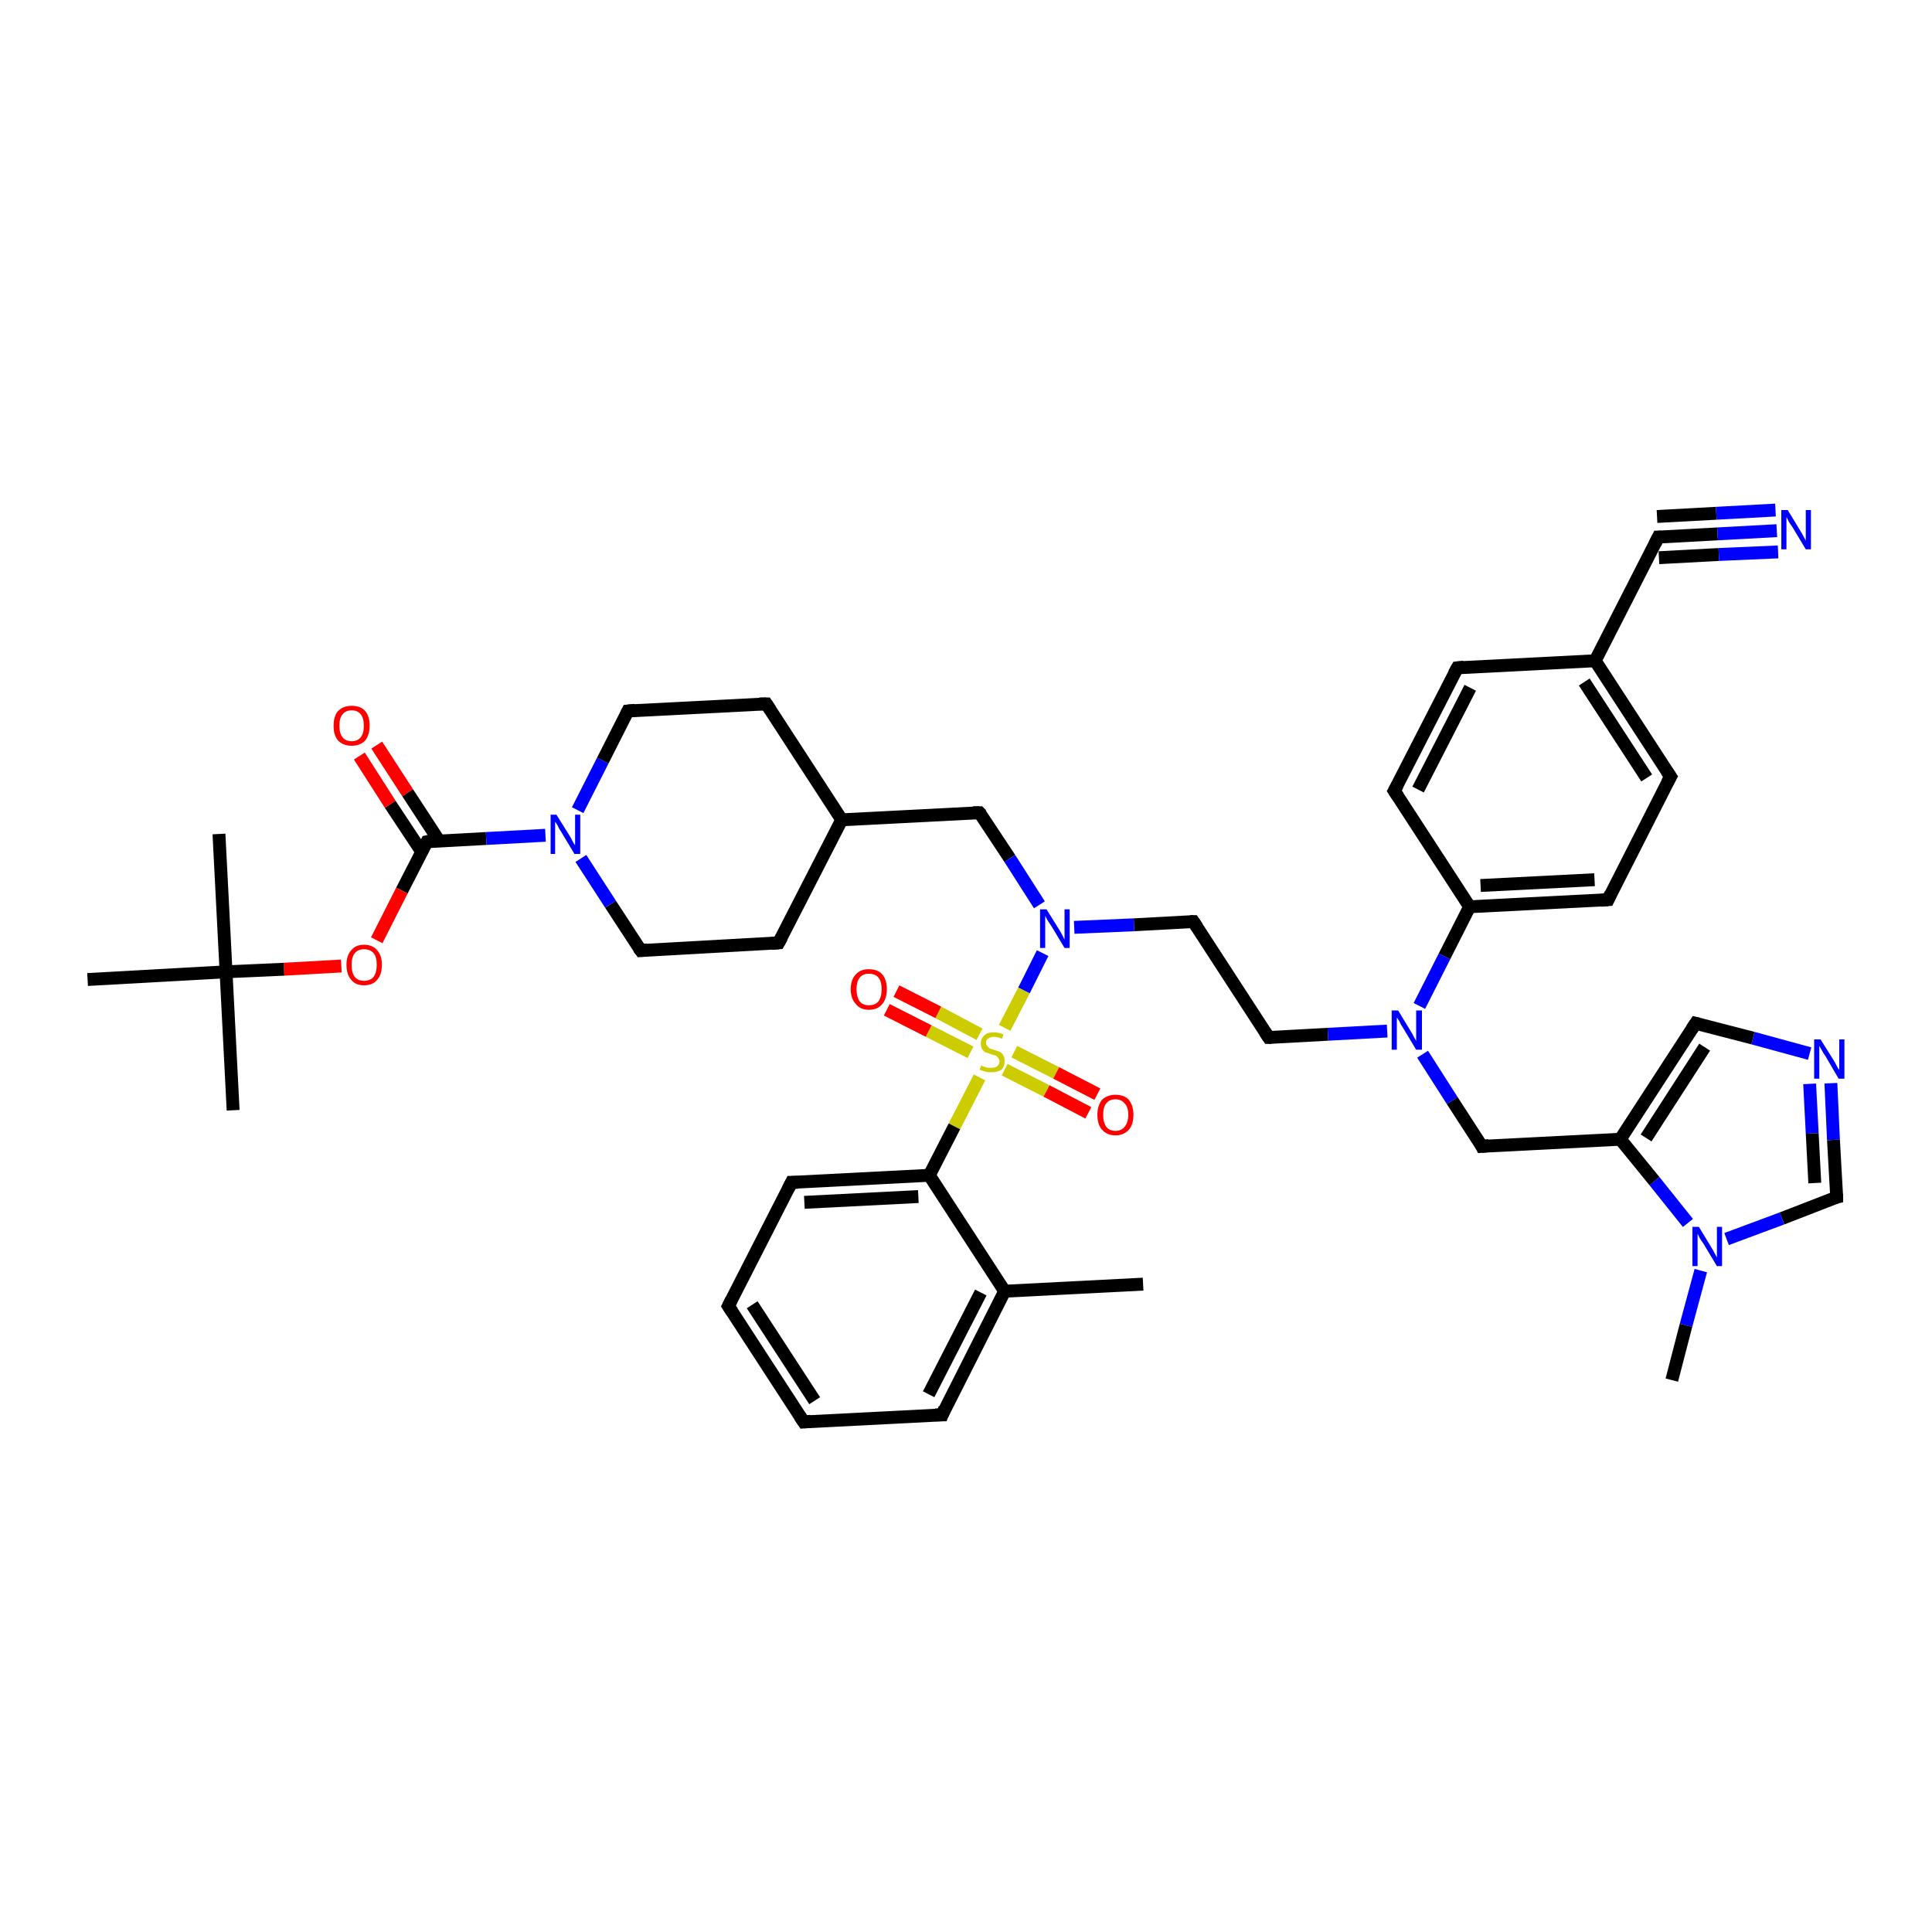 <?xml version='1.0' encoding='iso-8859-1'?>
<svg version='1.1' baseProfile='full'
              xmlns='http://www.w3.org/2000/svg'
                      xmlns:rdkit='http://www.rdkit.org/xml'
                      xmlns:xlink='http://www.w3.org/1999/xlink'
                  xml:space='preserve'
width='300px' height='300px' viewBox='0 0 300 300'>
<!-- END OF HEADER -->
<rect style='opacity:1.0;fill:#FFFFFF;stroke:none' width='300.0' height='300.0' x='0.0' y='0.0'> </rect>
<path class='bond-0 atom-0 atom-1' d='M 58.5,115.7 L 63.3,123.1' style='fill:none;fill-rule:evenodd;stroke:#FF0000;stroke-width:2.0px;stroke-linecap:butt;stroke-linejoin:miter;stroke-opacity:1' />
<path class='bond-0 atom-0 atom-1' d='M 63.3,123.1 L 68.2,130.6' style='fill:none;fill-rule:evenodd;stroke:#000000;stroke-width:2.0px;stroke-linecap:butt;stroke-linejoin:miter;stroke-opacity:1' />
<path class='bond-0 atom-0 atom-1' d='M 55.8,117.4 L 60.6,124.9' style='fill:none;fill-rule:evenodd;stroke:#FF0000;stroke-width:2.0px;stroke-linecap:butt;stroke-linejoin:miter;stroke-opacity:1' />
<path class='bond-0 atom-0 atom-1' d='M 60.6,124.9 L 65.5,132.3' style='fill:none;fill-rule:evenodd;stroke:#000000;stroke-width:2.0px;stroke-linecap:butt;stroke-linejoin:miter;stroke-opacity:1' />
<path class='bond-1 atom-1 atom-2' d='M 66.3,130.7 L 62.4,138.3' style='fill:none;fill-rule:evenodd;stroke:#000000;stroke-width:2.0px;stroke-linecap:butt;stroke-linejoin:miter;stroke-opacity:1' />
<path class='bond-1 atom-1 atom-2' d='M 62.4,138.3 L 58.5,146.0' style='fill:none;fill-rule:evenodd;stroke:#FF0000;stroke-width:2.0px;stroke-linecap:butt;stroke-linejoin:miter;stroke-opacity:1' />
<path class='bond-2 atom-2 atom-3' d='M 53.0,150.0 L 44.1,150.5' style='fill:none;fill-rule:evenodd;stroke:#FF0000;stroke-width:2.0px;stroke-linecap:butt;stroke-linejoin:miter;stroke-opacity:1' />
<path class='bond-2 atom-2 atom-3' d='M 44.1,150.5 L 35.1,150.9' style='fill:none;fill-rule:evenodd;stroke:#000000;stroke-width:2.0px;stroke-linecap:butt;stroke-linejoin:miter;stroke-opacity:1' />
<path class='bond-3 atom-3 atom-4' d='M 35.1,150.9 L 36.2,172.4' style='fill:none;fill-rule:evenodd;stroke:#000000;stroke-width:2.0px;stroke-linecap:butt;stroke-linejoin:miter;stroke-opacity:1' />
<path class='bond-4 atom-3 atom-5' d='M 35.1,150.9 L 34.0,129.5' style='fill:none;fill-rule:evenodd;stroke:#000000;stroke-width:2.0px;stroke-linecap:butt;stroke-linejoin:miter;stroke-opacity:1' />
<path class='bond-5 atom-3 atom-6' d='M 35.1,150.9 L 13.6,152.1' style='fill:none;fill-rule:evenodd;stroke:#000000;stroke-width:2.0px;stroke-linecap:butt;stroke-linejoin:miter;stroke-opacity:1' />
<path class='bond-6 atom-1 atom-7' d='M 66.3,130.7 L 75.5,130.2' style='fill:none;fill-rule:evenodd;stroke:#000000;stroke-width:2.0px;stroke-linecap:butt;stroke-linejoin:miter;stroke-opacity:1' />
<path class='bond-6 atom-1 atom-7' d='M 75.5,130.2 L 84.7,129.7' style='fill:none;fill-rule:evenodd;stroke:#0000FF;stroke-width:2.0px;stroke-linecap:butt;stroke-linejoin:miter;stroke-opacity:1' />
<path class='bond-7 atom-7 atom-8' d='M 89.7,125.8 L 93.6,118.1' style='fill:none;fill-rule:evenodd;stroke:#0000FF;stroke-width:2.0px;stroke-linecap:butt;stroke-linejoin:miter;stroke-opacity:1' />
<path class='bond-7 atom-7 atom-8' d='M 93.6,118.1 L 97.5,110.4' style='fill:none;fill-rule:evenodd;stroke:#000000;stroke-width:2.0px;stroke-linecap:butt;stroke-linejoin:miter;stroke-opacity:1' />
<path class='bond-8 atom-8 atom-9' d='M 97.5,110.4 L 119.0,109.3' style='fill:none;fill-rule:evenodd;stroke:#000000;stroke-width:2.0px;stroke-linecap:butt;stroke-linejoin:miter;stroke-opacity:1' />
<path class='bond-9 atom-9 atom-10' d='M 119.0,109.3 L 130.7,127.3' style='fill:none;fill-rule:evenodd;stroke:#000000;stroke-width:2.0px;stroke-linecap:butt;stroke-linejoin:miter;stroke-opacity:1' />
<path class='bond-10 atom-10 atom-11' d='M 130.7,127.3 L 120.9,146.4' style='fill:none;fill-rule:evenodd;stroke:#000000;stroke-width:2.0px;stroke-linecap:butt;stroke-linejoin:miter;stroke-opacity:1' />
<path class='bond-11 atom-11 atom-12' d='M 120.9,146.4 L 99.5,147.6' style='fill:none;fill-rule:evenodd;stroke:#000000;stroke-width:2.0px;stroke-linecap:butt;stroke-linejoin:miter;stroke-opacity:1' />
<path class='bond-12 atom-10 atom-13' d='M 130.7,127.3 L 152.1,126.2' style='fill:none;fill-rule:evenodd;stroke:#000000;stroke-width:2.0px;stroke-linecap:butt;stroke-linejoin:miter;stroke-opacity:1' />
<path class='bond-13 atom-13 atom-14' d='M 152.1,126.2 L 156.8,133.3' style='fill:none;fill-rule:evenodd;stroke:#000000;stroke-width:2.0px;stroke-linecap:butt;stroke-linejoin:miter;stroke-opacity:1' />
<path class='bond-13 atom-13 atom-14' d='M 156.8,133.3 L 161.4,140.5' style='fill:none;fill-rule:evenodd;stroke:#0000FF;stroke-width:2.0px;stroke-linecap:butt;stroke-linejoin:miter;stroke-opacity:1' />
<path class='bond-14 atom-14 atom-15' d='M 161.9,148.0 L 159.0,153.8' style='fill:none;fill-rule:evenodd;stroke:#0000FF;stroke-width:2.0px;stroke-linecap:butt;stroke-linejoin:miter;stroke-opacity:1' />
<path class='bond-14 atom-14 atom-15' d='M 159.0,153.8 L 156.0,159.6' style='fill:none;fill-rule:evenodd;stroke:#CCCC00;stroke-width:2.0px;stroke-linecap:butt;stroke-linejoin:miter;stroke-opacity:1' />
<path class='bond-15 atom-15 atom-16' d='M 152.1,160.6 L 145.7,157.2' style='fill:none;fill-rule:evenodd;stroke:#CCCC00;stroke-width:2.0px;stroke-linecap:butt;stroke-linejoin:miter;stroke-opacity:1' />
<path class='bond-15 atom-15 atom-16' d='M 145.7,157.2 L 139.2,153.9' style='fill:none;fill-rule:evenodd;stroke:#FF0000;stroke-width:2.0px;stroke-linecap:butt;stroke-linejoin:miter;stroke-opacity:1' />
<path class='bond-15 atom-15 atom-16' d='M 150.7,163.4 L 144.2,160.1' style='fill:none;fill-rule:evenodd;stroke:#CCCC00;stroke-width:2.0px;stroke-linecap:butt;stroke-linejoin:miter;stroke-opacity:1' />
<path class='bond-15 atom-15 atom-16' d='M 144.2,160.1 L 137.7,156.8' style='fill:none;fill-rule:evenodd;stroke:#FF0000;stroke-width:2.0px;stroke-linecap:butt;stroke-linejoin:miter;stroke-opacity:1' />
<path class='bond-16 atom-15 atom-17' d='M 156.0,166.1 L 162.5,169.4' style='fill:none;fill-rule:evenodd;stroke:#CCCC00;stroke-width:2.0px;stroke-linecap:butt;stroke-linejoin:miter;stroke-opacity:1' />
<path class='bond-16 atom-15 atom-17' d='M 162.5,169.4 L 169.0,172.8' style='fill:none;fill-rule:evenodd;stroke:#FF0000;stroke-width:2.0px;stroke-linecap:butt;stroke-linejoin:miter;stroke-opacity:1' />
<path class='bond-16 atom-15 atom-17' d='M 157.5,163.3 L 164.0,166.6' style='fill:none;fill-rule:evenodd;stroke:#CCCC00;stroke-width:2.0px;stroke-linecap:butt;stroke-linejoin:miter;stroke-opacity:1' />
<path class='bond-16 atom-15 atom-17' d='M 164.0,166.6 L 170.4,169.9' style='fill:none;fill-rule:evenodd;stroke:#FF0000;stroke-width:2.0px;stroke-linecap:butt;stroke-linejoin:miter;stroke-opacity:1' />
<path class='bond-17 atom-15 atom-18' d='M 152.1,167.3 L 148.2,174.9' style='fill:none;fill-rule:evenodd;stroke:#CCCC00;stroke-width:2.0px;stroke-linecap:butt;stroke-linejoin:miter;stroke-opacity:1' />
<path class='bond-17 atom-15 atom-18' d='M 148.2,174.9 L 144.3,182.5' style='fill:none;fill-rule:evenodd;stroke:#000000;stroke-width:2.0px;stroke-linecap:butt;stroke-linejoin:miter;stroke-opacity:1' />
<path class='bond-18 atom-18 atom-19' d='M 144.3,182.5 L 122.9,183.6' style='fill:none;fill-rule:evenodd;stroke:#000000;stroke-width:2.0px;stroke-linecap:butt;stroke-linejoin:miter;stroke-opacity:1' />
<path class='bond-18 atom-18 atom-19' d='M 142.6,185.8 L 124.9,186.7' style='fill:none;fill-rule:evenodd;stroke:#000000;stroke-width:2.0px;stroke-linecap:butt;stroke-linejoin:miter;stroke-opacity:1' />
<path class='bond-19 atom-19 atom-20' d='M 122.9,183.6 L 113.1,202.8' style='fill:none;fill-rule:evenodd;stroke:#000000;stroke-width:2.0px;stroke-linecap:butt;stroke-linejoin:miter;stroke-opacity:1' />
<path class='bond-20 atom-20 atom-21' d='M 113.1,202.8 L 124.8,220.8' style='fill:none;fill-rule:evenodd;stroke:#000000;stroke-width:2.0px;stroke-linecap:butt;stroke-linejoin:miter;stroke-opacity:1' />
<path class='bond-20 atom-20 atom-21' d='M 116.8,202.6 L 126.5,217.5' style='fill:none;fill-rule:evenodd;stroke:#000000;stroke-width:2.0px;stroke-linecap:butt;stroke-linejoin:miter;stroke-opacity:1' />
<path class='bond-21 atom-21 atom-22' d='M 124.8,220.8 L 146.3,219.7' style='fill:none;fill-rule:evenodd;stroke:#000000;stroke-width:2.0px;stroke-linecap:butt;stroke-linejoin:miter;stroke-opacity:1' />
<path class='bond-22 atom-22 atom-23' d='M 146.3,219.7 L 156.0,200.5' style='fill:none;fill-rule:evenodd;stroke:#000000;stroke-width:2.0px;stroke-linecap:butt;stroke-linejoin:miter;stroke-opacity:1' />
<path class='bond-22 atom-22 atom-23' d='M 144.2,216.5 L 152.3,200.7' style='fill:none;fill-rule:evenodd;stroke:#000000;stroke-width:2.0px;stroke-linecap:butt;stroke-linejoin:miter;stroke-opacity:1' />
<path class='bond-23 atom-23 atom-24' d='M 156.0,200.5 L 177.5,199.4' style='fill:none;fill-rule:evenodd;stroke:#000000;stroke-width:2.0px;stroke-linecap:butt;stroke-linejoin:miter;stroke-opacity:1' />
<path class='bond-24 atom-14 atom-25' d='M 166.8,144.0 L 176.1,143.6' style='fill:none;fill-rule:evenodd;stroke:#0000FF;stroke-width:2.0px;stroke-linecap:butt;stroke-linejoin:miter;stroke-opacity:1' />
<path class='bond-24 atom-14 atom-25' d='M 176.1,143.6 L 185.3,143.1' style='fill:none;fill-rule:evenodd;stroke:#000000;stroke-width:2.0px;stroke-linecap:butt;stroke-linejoin:miter;stroke-opacity:1' />
<path class='bond-25 atom-25 atom-26' d='M 185.3,143.1 L 197.0,161.1' style='fill:none;fill-rule:evenodd;stroke:#000000;stroke-width:2.0px;stroke-linecap:butt;stroke-linejoin:miter;stroke-opacity:1' />
<path class='bond-26 atom-26 atom-27' d='M 197.0,161.1 L 206.2,160.6' style='fill:none;fill-rule:evenodd;stroke:#000000;stroke-width:2.0px;stroke-linecap:butt;stroke-linejoin:miter;stroke-opacity:1' />
<path class='bond-26 atom-26 atom-27' d='M 206.2,160.6 L 215.4,160.1' style='fill:none;fill-rule:evenodd;stroke:#0000FF;stroke-width:2.0px;stroke-linecap:butt;stroke-linejoin:miter;stroke-opacity:1' />
<path class='bond-27 atom-27 atom-28' d='M 220.4,156.2 L 224.3,148.5' style='fill:none;fill-rule:evenodd;stroke:#0000FF;stroke-width:2.0px;stroke-linecap:butt;stroke-linejoin:miter;stroke-opacity:1' />
<path class='bond-27 atom-27 atom-28' d='M 224.3,148.5 L 228.2,140.8' style='fill:none;fill-rule:evenodd;stroke:#000000;stroke-width:2.0px;stroke-linecap:butt;stroke-linejoin:miter;stroke-opacity:1' />
<path class='bond-28 atom-28 atom-29' d='M 228.2,140.8 L 249.7,139.7' style='fill:none;fill-rule:evenodd;stroke:#000000;stroke-width:2.0px;stroke-linecap:butt;stroke-linejoin:miter;stroke-opacity:1' />
<path class='bond-28 atom-28 atom-29' d='M 229.9,137.5 L 247.6,136.6' style='fill:none;fill-rule:evenodd;stroke:#000000;stroke-width:2.0px;stroke-linecap:butt;stroke-linejoin:miter;stroke-opacity:1' />
<path class='bond-29 atom-29 atom-30' d='M 249.7,139.7 L 259.4,120.6' style='fill:none;fill-rule:evenodd;stroke:#000000;stroke-width:2.0px;stroke-linecap:butt;stroke-linejoin:miter;stroke-opacity:1' />
<path class='bond-30 atom-30 atom-31' d='M 259.4,120.6 L 247.7,102.6' style='fill:none;fill-rule:evenodd;stroke:#000000;stroke-width:2.0px;stroke-linecap:butt;stroke-linejoin:miter;stroke-opacity:1' />
<path class='bond-30 atom-30 atom-31' d='M 255.7,120.8 L 246.0,105.9' style='fill:none;fill-rule:evenodd;stroke:#000000;stroke-width:2.0px;stroke-linecap:butt;stroke-linejoin:miter;stroke-opacity:1' />
<path class='bond-31 atom-31 atom-32' d='M 247.7,102.6 L 257.5,83.4' style='fill:none;fill-rule:evenodd;stroke:#000000;stroke-width:2.0px;stroke-linecap:butt;stroke-linejoin:miter;stroke-opacity:1' />
<path class='bond-32 atom-32 atom-33' d='M 257.5,83.4 L 266.7,82.9' style='fill:none;fill-rule:evenodd;stroke:#000000;stroke-width:2.0px;stroke-linecap:butt;stroke-linejoin:miter;stroke-opacity:1' />
<path class='bond-32 atom-32 atom-33' d='M 266.7,82.9 L 275.9,82.4' style='fill:none;fill-rule:evenodd;stroke:#0000FF;stroke-width:2.0px;stroke-linecap:butt;stroke-linejoin:miter;stroke-opacity:1' />
<path class='bond-32 atom-32 atom-33' d='M 257.3,80.2 L 266.5,79.7' style='fill:none;fill-rule:evenodd;stroke:#000000;stroke-width:2.0px;stroke-linecap:butt;stroke-linejoin:miter;stroke-opacity:1' />
<path class='bond-32 atom-32 atom-33' d='M 266.5,79.7 L 275.7,79.2' style='fill:none;fill-rule:evenodd;stroke:#0000FF;stroke-width:2.0px;stroke-linecap:butt;stroke-linejoin:miter;stroke-opacity:1' />
<path class='bond-32 atom-32 atom-33' d='M 257.6,86.6 L 266.9,86.1' style='fill:none;fill-rule:evenodd;stroke:#000000;stroke-width:2.0px;stroke-linecap:butt;stroke-linejoin:miter;stroke-opacity:1' />
<path class='bond-32 atom-32 atom-33' d='M 266.9,86.1 L 276.1,85.7' style='fill:none;fill-rule:evenodd;stroke:#0000FF;stroke-width:2.0px;stroke-linecap:butt;stroke-linejoin:miter;stroke-opacity:1' />
<path class='bond-33 atom-31 atom-34' d='M 247.7,102.6 L 226.3,103.7' style='fill:none;fill-rule:evenodd;stroke:#000000;stroke-width:2.0px;stroke-linecap:butt;stroke-linejoin:miter;stroke-opacity:1' />
<path class='bond-34 atom-34 atom-35' d='M 226.3,103.7 L 216.5,122.8' style='fill:none;fill-rule:evenodd;stroke:#000000;stroke-width:2.0px;stroke-linecap:butt;stroke-linejoin:miter;stroke-opacity:1' />
<path class='bond-34 atom-34 atom-35' d='M 228.3,106.8 L 220.2,122.6' style='fill:none;fill-rule:evenodd;stroke:#000000;stroke-width:2.0px;stroke-linecap:butt;stroke-linejoin:miter;stroke-opacity:1' />
<path class='bond-35 atom-27 atom-36' d='M 220.9,163.7 L 225.5,170.9' style='fill:none;fill-rule:evenodd;stroke:#0000FF;stroke-width:2.0px;stroke-linecap:butt;stroke-linejoin:miter;stroke-opacity:1' />
<path class='bond-35 atom-27 atom-36' d='M 225.5,170.9 L 230.1,178.0' style='fill:none;fill-rule:evenodd;stroke:#000000;stroke-width:2.0px;stroke-linecap:butt;stroke-linejoin:miter;stroke-opacity:1' />
<path class='bond-36 atom-36 atom-37' d='M 230.1,178.0 L 251.6,176.9' style='fill:none;fill-rule:evenodd;stroke:#000000;stroke-width:2.0px;stroke-linecap:butt;stroke-linejoin:miter;stroke-opacity:1' />
<path class='bond-37 atom-37 atom-38' d='M 251.6,176.9 L 263.3,158.9' style='fill:none;fill-rule:evenodd;stroke:#000000;stroke-width:2.0px;stroke-linecap:butt;stroke-linejoin:miter;stroke-opacity:1' />
<path class='bond-37 atom-37 atom-38' d='M 255.6,176.7 L 264.7,162.6' style='fill:none;fill-rule:evenodd;stroke:#000000;stroke-width:2.0px;stroke-linecap:butt;stroke-linejoin:miter;stroke-opacity:1' />
<path class='bond-38 atom-38 atom-39' d='M 263.3,158.9 L 272.2,161.2' style='fill:none;fill-rule:evenodd;stroke:#000000;stroke-width:2.0px;stroke-linecap:butt;stroke-linejoin:miter;stroke-opacity:1' />
<path class='bond-38 atom-38 atom-39' d='M 272.2,161.2 L 281.0,163.6' style='fill:none;fill-rule:evenodd;stroke:#0000FF;stroke-width:2.0px;stroke-linecap:butt;stroke-linejoin:miter;stroke-opacity:1' />
<path class='bond-39 atom-39 atom-40' d='M 284.3,168.2 L 284.7,177.0' style='fill:none;fill-rule:evenodd;stroke:#0000FF;stroke-width:2.0px;stroke-linecap:butt;stroke-linejoin:miter;stroke-opacity:1' />
<path class='bond-39 atom-39 atom-40' d='M 284.7,177.0 L 285.2,185.9' style='fill:none;fill-rule:evenodd;stroke:#000000;stroke-width:2.0px;stroke-linecap:butt;stroke-linejoin:miter;stroke-opacity:1' />
<path class='bond-39 atom-39 atom-40' d='M 281.0,168.3 L 281.4,176.0' style='fill:none;fill-rule:evenodd;stroke:#0000FF;stroke-width:2.0px;stroke-linecap:butt;stroke-linejoin:miter;stroke-opacity:1' />
<path class='bond-39 atom-39 atom-40' d='M 281.4,176.0 L 281.8,183.7' style='fill:none;fill-rule:evenodd;stroke:#000000;stroke-width:2.0px;stroke-linecap:butt;stroke-linejoin:miter;stroke-opacity:1' />
<path class='bond-40 atom-40 atom-41' d='M 285.2,185.9 L 276.7,189.2' style='fill:none;fill-rule:evenodd;stroke:#000000;stroke-width:2.0px;stroke-linecap:butt;stroke-linejoin:miter;stroke-opacity:1' />
<path class='bond-40 atom-40 atom-41' d='M 276.7,189.2 L 268.1,192.4' style='fill:none;fill-rule:evenodd;stroke:#0000FF;stroke-width:2.0px;stroke-linecap:butt;stroke-linejoin:miter;stroke-opacity:1' />
<path class='bond-41 atom-41 atom-42' d='M 264.1,197.3 L 261.8,205.8' style='fill:none;fill-rule:evenodd;stroke:#0000FF;stroke-width:2.0px;stroke-linecap:butt;stroke-linejoin:miter;stroke-opacity:1' />
<path class='bond-41 atom-41 atom-42' d='M 261.8,205.8 L 259.6,214.3' style='fill:none;fill-rule:evenodd;stroke:#000000;stroke-width:2.0px;stroke-linecap:butt;stroke-linejoin:miter;stroke-opacity:1' />
<path class='bond-42 atom-12 atom-7' d='M 99.5,147.6 L 94.8,140.4' style='fill:none;fill-rule:evenodd;stroke:#000000;stroke-width:2.0px;stroke-linecap:butt;stroke-linejoin:miter;stroke-opacity:1' />
<path class='bond-42 atom-12 atom-7' d='M 94.8,140.4 L 90.2,133.3' style='fill:none;fill-rule:evenodd;stroke:#0000FF;stroke-width:2.0px;stroke-linecap:butt;stroke-linejoin:miter;stroke-opacity:1' />
<path class='bond-43 atom-23 atom-18' d='M 156.0,200.5 L 144.3,182.5' style='fill:none;fill-rule:evenodd;stroke:#000000;stroke-width:2.0px;stroke-linecap:butt;stroke-linejoin:miter;stroke-opacity:1' />
<path class='bond-44 atom-35 atom-28' d='M 216.5,122.8 L 228.2,140.8' style='fill:none;fill-rule:evenodd;stroke:#000000;stroke-width:2.0px;stroke-linecap:butt;stroke-linejoin:miter;stroke-opacity:1' />
<path class='bond-45 atom-41 atom-37' d='M 262.1,189.9 L 256.9,183.4' style='fill:none;fill-rule:evenodd;stroke:#0000FF;stroke-width:2.0px;stroke-linecap:butt;stroke-linejoin:miter;stroke-opacity:1' />
<path class='bond-45 atom-41 atom-37' d='M 256.9,183.4 L 251.6,176.9' style='fill:none;fill-rule:evenodd;stroke:#000000;stroke-width:2.0px;stroke-linecap:butt;stroke-linejoin:miter;stroke-opacity:1' />
<path d='M 66.1,131.1 L 66.3,130.7 L 66.8,130.6' style='fill:none;stroke:#000000;stroke-width:2.0px;stroke-linecap:butt;stroke-linejoin:miter;stroke-opacity:1;' />
<path d='M 97.3,110.8 L 97.5,110.4 L 98.6,110.3' style='fill:none;stroke:#000000;stroke-width:2.0px;stroke-linecap:butt;stroke-linejoin:miter;stroke-opacity:1;' />
<path d='M 117.9,109.3 L 119.0,109.3 L 119.6,110.2' style='fill:none;stroke:#000000;stroke-width:2.0px;stroke-linecap:butt;stroke-linejoin:miter;stroke-opacity:1;' />
<path d='M 121.4,145.5 L 120.9,146.4 L 119.8,146.5' style='fill:none;stroke:#000000;stroke-width:2.0px;stroke-linecap:butt;stroke-linejoin:miter;stroke-opacity:1;' />
<path d='M 100.5,147.5 L 99.5,147.6 L 99.2,147.2' style='fill:none;stroke:#000000;stroke-width:2.0px;stroke-linecap:butt;stroke-linejoin:miter;stroke-opacity:1;' />
<path d='M 151.1,126.2 L 152.1,126.2 L 152.4,126.5' style='fill:none;stroke:#000000;stroke-width:2.0px;stroke-linecap:butt;stroke-linejoin:miter;stroke-opacity:1;' />
<path d='M 123.9,183.6 L 122.9,183.6 L 122.4,184.6' style='fill:none;stroke:#000000;stroke-width:2.0px;stroke-linecap:butt;stroke-linejoin:miter;stroke-opacity:1;' />
<path d='M 113.6,201.8 L 113.1,202.8 L 113.7,203.7' style='fill:none;stroke:#000000;stroke-width:2.0px;stroke-linecap:butt;stroke-linejoin:miter;stroke-opacity:1;' />
<path d='M 124.2,219.9 L 124.8,220.8 L 125.9,220.7' style='fill:none;stroke:#000000;stroke-width:2.0px;stroke-linecap:butt;stroke-linejoin:miter;stroke-opacity:1;' />
<path d='M 145.2,219.7 L 146.3,219.7 L 146.7,218.7' style='fill:none;stroke:#000000;stroke-width:2.0px;stroke-linecap:butt;stroke-linejoin:miter;stroke-opacity:1;' />
<path d='M 184.8,143.1 L 185.3,143.1 L 185.9,144.0' style='fill:none;stroke:#000000;stroke-width:2.0px;stroke-linecap:butt;stroke-linejoin:miter;stroke-opacity:1;' />
<path d='M 196.4,160.2 L 197.0,161.1 L 197.4,161.1' style='fill:none;stroke:#000000;stroke-width:2.0px;stroke-linecap:butt;stroke-linejoin:miter;stroke-opacity:1;' />
<path d='M 248.6,139.8 L 249.7,139.7 L 250.1,138.8' style='fill:none;stroke:#000000;stroke-width:2.0px;stroke-linecap:butt;stroke-linejoin:miter;stroke-opacity:1;' />
<path d='M 258.9,121.5 L 259.4,120.6 L 258.8,119.7' style='fill:none;stroke:#000000;stroke-width:2.0px;stroke-linecap:butt;stroke-linejoin:miter;stroke-opacity:1;' />
<path d='M 257.0,84.4 L 257.5,83.4 L 257.9,83.4' style='fill:none;stroke:#000000;stroke-width:2.0px;stroke-linecap:butt;stroke-linejoin:miter;stroke-opacity:1;' />
<path d='M 227.3,103.6 L 226.3,103.7 L 225.8,104.6' style='fill:none;stroke:#000000;stroke-width:2.0px;stroke-linecap:butt;stroke-linejoin:miter;stroke-opacity:1;' />
<path d='M 217.0,121.9 L 216.5,122.8 L 217.1,123.7' style='fill:none;stroke:#000000;stroke-width:2.0px;stroke-linecap:butt;stroke-linejoin:miter;stroke-opacity:1;' />
<path d='M 229.9,177.6 L 230.1,178.0 L 231.2,177.9' style='fill:none;stroke:#000000;stroke-width:2.0px;stroke-linecap:butt;stroke-linejoin:miter;stroke-opacity:1;' />
<path d='M 262.7,159.8 L 263.3,158.9 L 263.7,159.0' style='fill:none;stroke:#000000;stroke-width:2.0px;stroke-linecap:butt;stroke-linejoin:miter;stroke-opacity:1;' />
<path d='M 285.2,185.4 L 285.2,185.9 L 284.8,186.0' style='fill:none;stroke:#000000;stroke-width:2.0px;stroke-linecap:butt;stroke-linejoin:miter;stroke-opacity:1;' />
<path class='atom-0' d='M 51.8 112.7
Q 51.8 111.2, 52.5 110.4
Q 53.3 109.6, 54.6 109.6
Q 56.0 109.6, 56.7 110.4
Q 57.4 111.2, 57.4 112.7
Q 57.4 114.1, 56.7 115.0
Q 55.9 115.8, 54.6 115.8
Q 53.3 115.8, 52.5 115.0
Q 51.8 114.2, 51.8 112.7
M 54.6 115.1
Q 55.5 115.1, 56.0 114.5
Q 56.5 113.9, 56.5 112.7
Q 56.5 111.5, 56.0 110.9
Q 55.5 110.3, 54.6 110.3
Q 53.7 110.3, 53.2 110.9
Q 52.7 111.5, 52.7 112.7
Q 52.7 113.9, 53.2 114.5
Q 53.7 115.1, 54.6 115.1
' fill='#FF0000'/>
<path class='atom-2' d='M 53.8 149.8
Q 53.8 148.4, 54.5 147.6
Q 55.2 146.7, 56.5 146.7
Q 57.9 146.7, 58.6 147.6
Q 59.3 148.4, 59.3 149.8
Q 59.3 151.3, 58.6 152.1
Q 57.9 153.0, 56.5 153.0
Q 55.2 153.0, 54.5 152.1
Q 53.8 151.3, 53.8 149.8
M 56.5 152.3
Q 57.5 152.3, 58.0 151.7
Q 58.5 151.0, 58.5 149.8
Q 58.5 148.6, 58.0 148.0
Q 57.5 147.4, 56.5 147.4
Q 55.6 147.4, 55.1 148.0
Q 54.6 148.6, 54.6 149.8
Q 54.6 151.1, 55.1 151.7
Q 55.6 152.3, 56.5 152.3
' fill='#FF0000'/>
<path class='atom-7' d='M 86.4 126.5
L 88.4 129.7
Q 88.6 130.0, 88.9 130.6
Q 89.2 131.2, 89.3 131.2
L 89.3 126.5
L 90.1 126.5
L 90.1 132.6
L 89.2 132.6
L 87.1 129.1
Q 86.8 128.7, 86.6 128.2
Q 86.3 127.7, 86.2 127.6
L 86.2 132.6
L 85.5 132.6
L 85.5 126.5
L 86.4 126.5
' fill='#0000FF'/>
<path class='atom-14' d='M 162.5 141.2
L 164.5 144.4
Q 164.7 144.7, 165.0 145.3
Q 165.3 145.9, 165.3 145.9
L 165.3 141.2
L 166.1 141.2
L 166.1 147.2
L 165.3 147.2
L 163.2 143.7
Q 162.9 143.3, 162.6 142.8
Q 162.4 142.4, 162.3 142.2
L 162.3 147.2
L 161.5 147.2
L 161.5 141.2
L 162.5 141.2
' fill='#0000FF'/>
<path class='atom-15' d='M 152.4 165.4
Q 152.4 165.5, 152.7 165.6
Q 153.0 165.7, 153.3 165.8
Q 153.6 165.8, 153.9 165.8
Q 154.5 165.8, 154.8 165.6
Q 155.2 165.3, 155.2 164.8
Q 155.2 164.5, 155.0 164.3
Q 154.8 164.0, 154.6 163.9
Q 154.3 163.8, 153.9 163.7
Q 153.4 163.5, 153.0 163.4
Q 152.7 163.2, 152.5 162.9
Q 152.3 162.6, 152.3 162.0
Q 152.3 161.3, 152.8 160.8
Q 153.3 160.3, 154.3 160.3
Q 155.0 160.3, 155.8 160.6
L 155.6 161.3
Q 154.9 161.0, 154.3 161.0
Q 153.8 161.0, 153.4 161.3
Q 153.1 161.5, 153.1 161.9
Q 153.1 162.2, 153.3 162.4
Q 153.4 162.6, 153.7 162.8
Q 153.9 162.9, 154.3 163.0
Q 154.9 163.2, 155.2 163.3
Q 155.6 163.5, 155.8 163.9
Q 156.0 164.2, 156.0 164.8
Q 156.0 165.6, 155.5 166.1
Q 154.9 166.5, 154.0 166.5
Q 153.4 166.5, 153.0 166.4
Q 152.6 166.3, 152.1 166.1
L 152.4 165.4
' fill='#CCCC00'/>
<path class='atom-16' d='M 132.1 153.6
Q 132.1 152.1, 132.9 151.3
Q 133.6 150.5, 134.9 150.5
Q 136.3 150.5, 137.0 151.3
Q 137.7 152.1, 137.7 153.6
Q 137.7 155.1, 137.0 155.9
Q 136.3 156.8, 134.9 156.8
Q 133.6 156.8, 132.9 155.9
Q 132.1 155.1, 132.1 153.6
M 134.9 156.1
Q 135.9 156.1, 136.4 155.5
Q 136.9 154.8, 136.9 153.6
Q 136.9 152.4, 136.4 151.8
Q 135.9 151.2, 134.9 151.2
Q 134.0 151.2, 133.5 151.8
Q 133.0 152.4, 133.0 153.6
Q 133.0 154.8, 133.5 155.5
Q 134.0 156.1, 134.9 156.1
' fill='#FF0000'/>
<path class='atom-17' d='M 170.4 173.1
Q 170.4 171.7, 171.1 170.8
Q 171.9 170.0, 173.2 170.0
Q 174.6 170.0, 175.3 170.8
Q 176.0 171.7, 176.0 173.1
Q 176.0 174.6, 175.3 175.4
Q 174.5 176.3, 173.2 176.3
Q 171.9 176.3, 171.1 175.4
Q 170.4 174.6, 170.4 173.1
M 173.2 175.6
Q 174.1 175.6, 174.6 175.0
Q 175.2 174.3, 175.2 173.1
Q 175.2 171.9, 174.6 171.3
Q 174.1 170.7, 173.2 170.7
Q 172.3 170.7, 171.8 171.3
Q 171.3 171.9, 171.3 173.1
Q 171.3 174.3, 171.8 175.0
Q 172.3 175.6, 173.2 175.6
' fill='#FF0000'/>
<path class='atom-27' d='M 217.1 156.9
L 219.1 160.2
Q 219.3 160.5, 219.6 161.1
Q 219.9 161.6, 219.9 161.7
L 219.9 156.9
L 220.8 156.9
L 220.8 163.0
L 219.9 163.0
L 217.8 159.5
Q 217.5 159.1, 217.3 158.6
Q 217.0 158.1, 216.9 158.0
L 216.9 163.0
L 216.1 163.0
L 216.1 156.9
L 217.1 156.9
' fill='#0000FF'/>
<path class='atom-33' d='M 277.6 79.2
L 279.6 82.5
Q 279.8 82.8, 280.1 83.4
Q 280.4 83.9, 280.4 84.0
L 280.4 79.2
L 281.2 79.2
L 281.2 85.3
L 280.4 85.3
L 278.3 81.8
Q 278.0 81.4, 277.7 80.9
Q 277.5 80.4, 277.4 80.3
L 277.4 85.3
L 276.6 85.3
L 276.6 79.2
L 277.6 79.2
' fill='#0000FF'/>
<path class='atom-39' d='M 282.7 161.4
L 284.7 164.6
Q 284.9 164.9, 285.2 165.5
Q 285.5 166.1, 285.6 166.1
L 285.6 161.4
L 286.4 161.4
L 286.4 167.5
L 285.5 167.5
L 283.4 163.9
Q 283.1 163.5, 282.9 163.1
Q 282.6 162.6, 282.5 162.4
L 282.5 167.5
L 281.7 167.5
L 281.7 161.4
L 282.7 161.4
' fill='#0000FF'/>
<path class='atom-41' d='M 263.8 190.5
L 265.8 193.8
Q 266.0 194.1, 266.3 194.7
Q 266.6 195.2, 266.6 195.3
L 266.6 190.5
L 267.4 190.5
L 267.4 196.6
L 266.6 196.6
L 264.5 193.1
Q 264.2 192.7, 263.9 192.2
Q 263.7 191.7, 263.6 191.6
L 263.6 196.6
L 262.8 196.6
L 262.8 190.5
L 263.8 190.5
' fill='#0000FF'/>
</svg>
